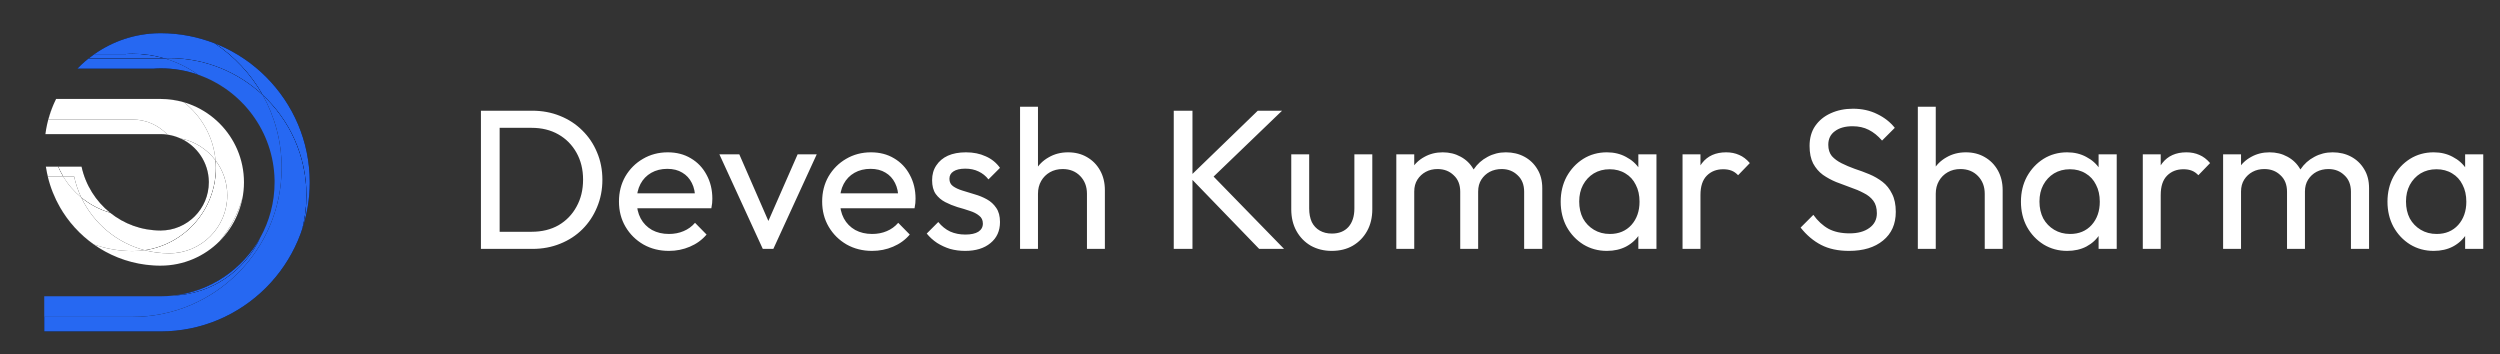 <svg width="226" height="32" viewBox="0 0 226 32" fill="none" xmlns="http://www.w3.org/2000/svg">
<rect x="0" y="0" width="226" height="32" fill="#333333" stroke="none"/>
<path d="M14.52 29.961H4V26.784V28.643H11.978C19.411 28.643 25.458 22.596 25.458 15.162C25.458 12.766 24.829 10.514 23.728 8.562C26.173 10.829 27.706 14.068 27.706 17.657C27.706 18.684 27.578 19.682 27.341 20.637C27.764 19.338 27.996 17.952 28 16.514C27.981 23.932 21.942 29.961 14.52 29.961ZM28 16.514C28 16.509 28 16.504 28 16.499C28 16.504 28 16.509 28 16.514ZM24.823 16.469C24.823 16.467 24.823 16.467 24.823 16.466C24.823 16.467 24.823 16.468 24.823 16.469ZM24.823 16.454C24.823 16.454 24.823 16.453 24.823 16.453C24.823 16.453 24.823 16.454 24.823 16.454ZM24.823 16.428C24.823 16.428 24.823 16.427 24.823 16.426C24.823 16.427 24.823 16.428 24.823 16.428ZM24.823 16.389C24.823 16.388 24.823 16.389 24.823 16.388V16.389ZM24.822 16.376C24.822 16.376 24.822 16.375 24.822 16.374C24.822 16.375 24.822 16.376 24.822 16.376ZM24.822 16.363C24.822 16.362 24.822 16.362 24.822 16.361C24.822 16.361 24.822 16.362 24.822 16.363ZM24.822 16.349C24.822 16.349 24.822 16.349 24.822 16.349V16.349ZM24.822 16.31C24.822 16.31 24.822 16.309 24.822 16.309C24.822 16.309 24.822 16.309 24.822 16.31ZM17.922 6.755C16.857 6.381 15.712 6.177 14.52 6.177C14.311 6.177 14.106 6.188 13.901 6.205H6.991C8.858 4.277 11.447 3.055 14.325 3.002C12.174 3.041 10.185 3.735 8.537 4.887H8.541C8.359 5.015 8.181 5.148 8.007 5.286H14.556C14.651 5.278 14.747 5.271 14.842 5.266C15.958 5.59 16.996 6.098 17.922 6.755ZM14.325 3.002C14.333 3.002 14.342 3.002 14.35 3.002C14.342 3.002 14.334 3.002 14.325 3.002ZM14.404 3.001C14.412 3.001 14.42 3.001 14.428 3.001C14.425 3.001 14.423 3.001 14.421 3.001C14.42 3.001 14.419 3.001 14.418 3.001C14.413 3.001 14.408 3.001 14.404 3.001ZM14.43 3.001C14.434 3 14.438 3 14.441 3C14.44 3 14.438 3 14.436 3C14.434 3 14.433 3 14.432 3.001C14.431 3.001 14.43 3.001 14.43 3.001ZM14.441 3C14.444 3 14.445 3 14.447 3C14.447 3 14.446 3 14.446 3C14.444 3 14.443 3 14.441 3ZM14.448 3C14.45 3 14.451 3 14.453 3C14.452 3 14.451 3 14.45 3C14.45 3 14.449 3 14.448 3ZM14.456 3C14.458 3 14.46 3 14.462 3C14.461 3 14.46 3 14.46 3C14.459 3 14.457 3 14.456 3ZM14.463 3C14.468 3 14.474 3 14.479 3C14.479 3 14.479 3 14.478 3C14.476 3 14.475 3 14.473 3C14.47 3 14.467 3 14.464 3C14.463 3 14.463 3 14.463 3ZM14.482 3C14.485 3 14.487 3 14.49 3C14.489 3 14.488 3 14.487 3C14.486 3 14.484 3 14.482 3ZM14.492 3C14.496 3 14.5 3 14.505 3C14.504 3 14.502 3 14.502 3C14.498 3 14.495 3 14.492 3C14.492 3 14.492 3 14.492 3Z" fill="black"/>
<path d="M14.52 29.961H4V26.784V28.643H11.978C19.411 28.643 25.458 22.596 25.458 15.162C25.458 12.766 24.829 10.514 23.728 8.562C26.173 10.829 27.706 14.068 27.706 17.657C27.706 18.684 27.578 19.682 27.341 20.637C27.764 19.338 27.996 17.952 28 16.514C27.981 23.932 21.942 29.961 14.52 29.961ZM28 16.514C28 16.509 28 16.504 28 16.499C28 16.504 28 16.509 28 16.514ZM24.823 16.469C24.823 16.467 24.823 16.467 24.823 16.466C24.823 16.467 24.823 16.468 24.823 16.469ZM24.823 16.454C24.823 16.454 24.823 16.453 24.823 16.453C24.823 16.453 24.823 16.454 24.823 16.454ZM24.823 16.428C24.823 16.428 24.823 16.427 24.823 16.426C24.823 16.427 24.823 16.428 24.823 16.428ZM24.823 16.389C24.823 16.388 24.823 16.389 24.823 16.388V16.389ZM24.822 16.376C24.822 16.376 24.822 16.375 24.822 16.374C24.822 16.375 24.822 16.376 24.822 16.376ZM24.822 16.363C24.822 16.362 24.822 16.362 24.822 16.361C24.822 16.361 24.822 16.362 24.822 16.363ZM24.822 16.349C24.822 16.349 24.822 16.349 24.822 16.349V16.349ZM24.822 16.31C24.822 16.31 24.822 16.309 24.822 16.309C24.822 16.309 24.822 16.309 24.822 16.31ZM17.922 6.755C16.857 6.381 15.712 6.177 14.52 6.177C14.311 6.177 14.106 6.188 13.901 6.205H6.991C8.858 4.277 11.447 3.055 14.325 3.002C12.174 3.041 10.185 3.735 8.537 4.887H8.541C8.359 5.015 8.181 5.148 8.007 5.286H14.556C14.651 5.278 14.747 5.271 14.842 5.266C15.958 5.59 16.996 6.098 17.922 6.755ZM14.325 3.002C14.333 3.002 14.342 3.002 14.35 3.002C14.342 3.002 14.334 3.002 14.325 3.002ZM14.404 3.001C14.412 3.001 14.42 3.001 14.428 3.001C14.425 3.001 14.423 3.001 14.421 3.001C14.42 3.001 14.419 3.001 14.418 3.001C14.413 3.001 14.408 3.001 14.404 3.001ZM14.43 3.001C14.434 3 14.438 3 14.441 3C14.44 3 14.438 3 14.436 3C14.434 3 14.433 3 14.432 3.001C14.431 3.001 14.43 3.001 14.43 3.001ZM14.441 3C14.444 3 14.445 3 14.447 3C14.447 3 14.446 3 14.446 3C14.444 3 14.443 3 14.441 3ZM14.448 3C14.45 3 14.451 3 14.453 3C14.452 3 14.451 3 14.45 3C14.45 3 14.449 3 14.448 3ZM14.456 3C14.458 3 14.46 3 14.462 3C14.461 3 14.46 3 14.46 3C14.459 3 14.457 3 14.456 3ZM14.463 3C14.468 3 14.474 3 14.479 3C14.479 3 14.479 3 14.478 3C14.476 3 14.475 3 14.473 3C14.47 3 14.467 3 14.464 3C14.463 3 14.463 3 14.463 3ZM14.482 3C14.485 3 14.487 3 14.49 3C14.489 3 14.488 3 14.487 3C14.486 3 14.484 3 14.482 3ZM14.492 3C14.496 3 14.5 3 14.505 3C14.504 3 14.502 3 14.502 3C14.498 3 14.495 3 14.492 3C14.492 3 14.492 3 14.492 3Z" fill="url(#paint0_linear_671_11243)"/>
<path d="M24.823 16.453C24.823 16.449 24.823 16.446 24.823 16.442C24.823 16.446 24.823 16.449 24.823 16.453ZM24.823 16.426C24.823 16.422 24.823 16.419 24.823 16.415C24.823 16.419 24.823 16.422 24.823 16.426ZM24.823 16.415C24.823 16.41 24.823 16.407 24.823 16.402C24.823 16.407 24.823 16.41 24.823 16.415ZM24.823 16.4C24.823 16.396 24.823 16.392 24.823 16.389C24.823 16.392 24.823 16.396 24.823 16.4ZM24.823 16.388C24.823 16.384 24.823 16.38 24.822 16.376C24.823 16.38 24.823 16.384 24.823 16.388ZM24.822 16.374C24.822 16.37 24.822 16.366 24.822 16.363C24.822 16.366 24.822 16.37 24.822 16.374ZM24.822 16.309C24.822 16.301 24.822 16.292 24.821 16.284C24.822 16.292 24.822 16.301 24.822 16.309ZM24.821 16.284C24.821 16.279 24.821 16.275 24.821 16.27C24.821 16.275 24.821 16.279 24.821 16.284ZM24.821 16.27C24.733 11.875 21.876 8.147 17.929 6.759C17.927 6.758 17.925 6.756 17.922 6.755C21.874 8.142 24.733 11.872 24.821 16.27ZM14.325 3.002H14.325C14.325 3.002 14.325 3.002 14.325 3.002ZM14.35 3.002C14.351 3.002 14.351 3.002 14.351 3.002C14.351 3.002 14.351 3.002 14.35 3.002ZM14.402 3.001C14.403 3.001 14.403 3.001 14.404 3.001C14.403 3.001 14.402 3.001 14.402 3.001ZM14.428 3.001C14.429 3.001 14.429 3.001 14.43 3.001C14.429 3.001 14.429 3.001 14.428 3.001ZM14.561 3C14.56 3 14.559 3 14.559 3C14.559 3 14.56 3 14.561 3ZM14.541 3C14.539 3 14.536 3 14.534 3C14.536 3 14.539 3 14.541 3ZM14.506 3C14.507 3 14.508 3 14.508 3C14.508 3 14.507 3 14.507 3C14.506 3 14.506 3 14.506 3ZM14.53 3C14.527 3 14.524 3 14.52 3C14.523 3 14.527 3 14.53 3Z" fill="black"/>
<path d="M24.823 16.453C24.823 16.449 24.823 16.446 24.823 16.442C24.823 16.446 24.823 16.449 24.823 16.453ZM24.823 16.426C24.823 16.422 24.823 16.419 24.823 16.415C24.823 16.419 24.823 16.422 24.823 16.426ZM24.823 16.415C24.823 16.41 24.823 16.407 24.823 16.402C24.823 16.407 24.823 16.41 24.823 16.415ZM24.823 16.4C24.823 16.396 24.823 16.392 24.823 16.389C24.823 16.392 24.823 16.396 24.823 16.4ZM24.823 16.388C24.823 16.384 24.823 16.38 24.822 16.376C24.823 16.38 24.823 16.384 24.823 16.388ZM24.822 16.374C24.822 16.37 24.822 16.366 24.822 16.363C24.822 16.366 24.822 16.37 24.822 16.374ZM24.822 16.309C24.822 16.301 24.822 16.292 24.821 16.284C24.822 16.292 24.822 16.301 24.822 16.309ZM24.821 16.284C24.821 16.279 24.821 16.275 24.821 16.27C24.821 16.275 24.821 16.279 24.821 16.284ZM24.821 16.27C24.733 11.875 21.876 8.147 17.929 6.759C17.927 6.758 17.925 6.756 17.922 6.755C21.874 8.142 24.733 11.872 24.821 16.27ZM14.325 3.002H14.325C14.325 3.002 14.325 3.002 14.325 3.002ZM14.35 3.002C14.351 3.002 14.351 3.002 14.351 3.002C14.351 3.002 14.351 3.002 14.35 3.002ZM14.402 3.001C14.403 3.001 14.403 3.001 14.404 3.001C14.403 3.001 14.402 3.001 14.402 3.001ZM14.428 3.001C14.429 3.001 14.429 3.001 14.43 3.001C14.429 3.001 14.429 3.001 14.428 3.001ZM14.561 3C14.56 3 14.559 3 14.559 3C14.559 3 14.56 3 14.561 3ZM14.541 3C14.539 3 14.536 3 14.534 3C14.536 3 14.539 3 14.541 3ZM14.506 3C14.507 3 14.508 3 14.508 3C14.508 3 14.507 3 14.507 3C14.506 3 14.506 3 14.506 3ZM14.53 3C14.527 3 14.524 3 14.52 3C14.523 3 14.527 3 14.53 3Z" fill="url(#paint1_radial_671_11243)"/>
<path d="M11.978 28.643H4V26.784H14.52C14.915 26.784 15.305 26.761 15.689 26.718C19.149 26.571 22.111 24.479 23.511 21.509C24.346 20.021 24.823 18.305 24.823 16.48C24.823 16.477 24.823 16.472 24.823 16.469C24.823 16.468 24.823 16.467 24.823 16.466C24.823 16.462 24.823 16.458 24.823 16.454C24.823 16.454 24.823 16.453 24.823 16.453C24.823 16.449 24.823 16.446 24.823 16.442C24.823 16.441 24.823 16.441 24.823 16.44C24.823 16.436 24.823 16.432 24.823 16.428C24.823 16.428 24.823 16.427 24.823 16.426C24.823 16.422 24.823 16.419 24.823 16.415V16.415C24.823 16.41 24.823 16.407 24.823 16.402C24.823 16.402 24.823 16.401 24.823 16.4C24.823 16.396 24.823 16.392 24.823 16.389V16.388C24.823 16.384 24.823 16.38 24.822 16.376C24.822 16.376 24.822 16.375 24.822 16.374C24.822 16.37 24.822 16.366 24.822 16.363C24.822 16.362 24.822 16.361 24.822 16.361C24.822 16.357 24.822 16.354 24.822 16.349V16.349C24.822 16.345 24.822 16.34 24.822 16.337C24.822 16.336 24.822 16.335 24.822 16.335C24.822 16.327 24.822 16.319 24.822 16.31C24.822 16.309 24.822 16.309 24.822 16.309C24.822 16.301 24.822 16.292 24.821 16.284C24.821 16.279 24.821 16.275 24.821 16.27V16.27C24.733 11.872 21.874 8.141 17.922 6.755C16.996 6.098 15.958 5.59 14.842 5.266C14.994 5.257 15.147 5.252 15.3 5.252C18.551 5.252 21.514 6.509 23.728 8.562C24.829 10.514 25.458 12.766 25.458 15.162C25.458 22.596 19.411 28.643 11.978 28.643ZM8.541 4.887H8.537C10.185 3.735 12.174 3.041 14.325 3.002C14.325 3.002 14.325 3.002 14.325 3.002C14.334 3.002 14.342 3.002 14.35 3.002C14.351 3.002 14.351 3.002 14.351 3.002C14.36 3.002 14.368 3.001 14.376 3.001C14.377 3.001 14.377 3.001 14.378 3.001C14.386 3.001 14.394 3.001 14.402 3.001C14.402 3.001 14.403 3.001 14.404 3.001C14.408 3.001 14.413 3.001 14.418 3.001C12.233 3.022 10.212 3.719 8.541 4.887ZM14.421 3.001C14.423 3.001 14.425 3.001 14.428 3.001C14.428 3.001 14.429 3.001 14.43 3.001C14.43 3.001 14.431 3.001 14.432 3.001C14.428 3.001 14.424 3.001 14.421 3.001ZM14.436 3C14.438 3 14.44 3 14.441 3C14.443 3 14.444 3 14.446 3C14.443 3 14.439 3 14.436 3ZM14.45 3C14.451 3 14.452 3 14.453 3C14.454 3 14.455 3 14.456 3C14.457 3 14.459 3 14.46 3C14.456 3 14.453 3 14.45 3ZM14.473 3C14.47 3 14.467 3 14.464 3C14.467 3 14.47 3 14.473 3ZM14.478 3C14.479 3 14.479 3 14.479 3C14.48 3 14.481 3 14.482 3C14.484 3 14.486 3 14.487 3C14.484 3 14.482 3 14.478 3ZM14.507 3C14.507 3 14.508 3 14.508 3C14.512 3 14.516 3 14.52 3C14.515 3 14.511 3 14.507 3Z" fill="url(#paint2_linear_671_11243)"/>
<path d="M15.659 26.719C19.043 26.345 21.937 24.326 23.524 21.482C23.519 21.491 23.515 21.5 23.511 21.509C21.926 24.331 19.05 26.337 15.689 26.718C15.679 26.718 15.669 26.718 15.659 26.719ZM14.5 24.015C14.497 24.015 14.493 24.015 14.49 24.015C14.493 24.015 14.497 24.015 14.5 24.015ZM14.484 24.015C14.481 24.015 14.478 24.015 14.475 24.015C14.478 24.015 14.481 24.015 14.484 24.015ZM14.469 24.015C14.466 24.015 14.463 24.015 14.46 24.015C14.463 24.015 14.466 24.015 14.469 24.015ZM14.454 24.015C14.451 24.015 14.448 24.015 14.445 24.014C14.448 24.015 14.45 24.015 14.454 24.015ZM14.438 24.014C14.435 24.014 14.433 24.014 14.43 24.014C14.433 24.014 14.436 24.014 14.438 24.014ZM14.423 24.014C14.42 24.014 14.418 24.014 14.415 24.014C14.418 24.014 14.421 24.014 14.423 24.014ZM14.408 24.014C14.405 24.014 14.403 24.014 14.4 24.014C14.403 24.014 14.406 24.014 14.408 24.014ZM14.393 24.014C14.39 24.014 14.388 24.014 14.385 24.014C14.388 24.014 14.391 24.014 14.393 24.014ZM14.378 24.014C14.376 24.014 14.373 24.014 14.37 24.014C14.373 24.014 14.376 24.014 14.378 24.014ZM14.363 24.013C14.361 24.013 14.358 24.013 14.355 24.013C14.358 24.013 14.361 24.013 14.363 24.013ZM14.348 24.013C14.346 24.013 14.343 24.013 14.341 24.013C14.343 24.013 14.346 24.013 14.348 24.013ZM14.319 24.013C14.316 24.013 14.313 24.013 14.31 24.012C14.313 24.013 14.316 24.013 14.319 24.013ZM14.289 24.012C14.286 24.012 14.284 24.012 14.281 24.012C14.284 24.012 14.286 24.012 14.289 24.012ZM14.265 24.012C14.263 24.012 14.261 24.012 14.259 24.012C14.261 24.012 14.263 24.012 14.265 24.012ZM14.251 24.011C14.249 24.011 14.247 24.011 14.245 24.011C14.247 24.011 14.248 24.011 14.251 24.011ZM14.236 24.011C14.234 24.011 14.232 24.011 14.23 24.011C14.232 24.011 14.234 24.011 14.236 24.011ZM14.221 24.011C14.219 24.01 14.217 24.01 14.215 24.01C14.217 24.01 14.219 24.011 14.221 24.011ZM14.206 24.01C14.204 24.01 14.202 24.01 14.2 24.01C14.202 24.01 14.204 24.01 14.206 24.01ZM14.177 24.009C14.175 24.009 14.173 24.009 14.171 24.009C14.172 24.009 14.175 24.009 14.177 24.009ZM14.147 24.008C14.145 24.008 14.143 24.008 14.141 24.008C14.143 24.008 14.146 24.008 14.147 24.008ZM14.132 24.007C14.13 24.007 14.128 24.007 14.127 24.007C14.129 24.007 14.13 24.007 14.132 24.007ZM14.102 24.006C14.101 24.006 14.099 24.006 14.098 24.006C14.1 24.006 14.101 24.006 14.102 24.006ZM14.073 24.005C14.072 24.005 14.071 24.005 14.07 24.005C14.072 24.005 14.072 24.005 14.073 24.005ZM13.959 24C13.959 24 13.958 24 13.957 24C13.958 24 13.958 24 13.959 24ZM13.945 23.999C13.944 23.999 13.944 23.999 13.943 23.999C13.944 23.999 13.944 23.999 13.945 23.999ZM13.901 23.997C13.901 23.997 13.9 23.997 13.9 23.997C13.9 23.997 13.901 23.997 13.901 23.997ZM13.887 23.996C13.886 23.996 13.886 23.996 13.886 23.996C13.886 23.996 13.886 23.996 13.887 23.996ZM28 16.499C28 16.497 28 16.497 28 16.495C28 16.496 28 16.497 28 16.499ZM15.134 12.167C14.938 12.139 14.739 12.123 14.535 12.123C14.738 12.123 14.938 12.138 15.134 12.166C15.134 12.166 15.134 12.166 15.134 12.167ZM14.535 12.123C14.533 12.123 14.53 12.123 14.528 12.123C14.53 12.123 14.533 12.123 14.535 12.123ZM14.462 3C14.462 3 14.462 3 14.463 3C14.463 3 14.462 3 14.462 3ZM14.505 3C14.505 3 14.506 3 14.506 3H14.506C14.505 3 14.505 3 14.505 3Z" fill="black"/>
<path d="M15.659 26.719C19.043 26.345 21.937 24.326 23.524 21.482C23.519 21.491 23.515 21.5 23.511 21.509C21.926 24.331 19.05 26.337 15.689 26.718C15.679 26.718 15.669 26.718 15.659 26.719ZM14.5 24.015C14.497 24.015 14.493 24.015 14.49 24.015C14.493 24.015 14.497 24.015 14.5 24.015ZM14.484 24.015C14.481 24.015 14.478 24.015 14.475 24.015C14.478 24.015 14.481 24.015 14.484 24.015ZM14.469 24.015C14.466 24.015 14.463 24.015 14.46 24.015C14.463 24.015 14.466 24.015 14.469 24.015ZM14.454 24.015C14.451 24.015 14.448 24.015 14.445 24.014C14.448 24.015 14.45 24.015 14.454 24.015ZM14.438 24.014C14.435 24.014 14.433 24.014 14.43 24.014C14.433 24.014 14.436 24.014 14.438 24.014ZM14.423 24.014C14.42 24.014 14.418 24.014 14.415 24.014C14.418 24.014 14.421 24.014 14.423 24.014ZM14.408 24.014C14.405 24.014 14.403 24.014 14.4 24.014C14.403 24.014 14.406 24.014 14.408 24.014ZM14.393 24.014C14.39 24.014 14.388 24.014 14.385 24.014C14.388 24.014 14.391 24.014 14.393 24.014ZM14.378 24.014C14.376 24.014 14.373 24.014 14.37 24.014C14.373 24.014 14.376 24.014 14.378 24.014ZM14.363 24.013C14.361 24.013 14.358 24.013 14.355 24.013C14.358 24.013 14.361 24.013 14.363 24.013ZM14.348 24.013C14.346 24.013 14.343 24.013 14.341 24.013C14.343 24.013 14.346 24.013 14.348 24.013ZM14.319 24.013C14.316 24.013 14.313 24.013 14.31 24.012C14.313 24.013 14.316 24.013 14.319 24.013ZM14.289 24.012C14.286 24.012 14.284 24.012 14.281 24.012C14.284 24.012 14.286 24.012 14.289 24.012ZM14.265 24.012C14.263 24.012 14.261 24.012 14.259 24.012C14.261 24.012 14.263 24.012 14.265 24.012ZM14.251 24.011C14.249 24.011 14.247 24.011 14.245 24.011C14.247 24.011 14.248 24.011 14.251 24.011ZM14.236 24.011C14.234 24.011 14.232 24.011 14.23 24.011C14.232 24.011 14.234 24.011 14.236 24.011ZM14.221 24.011C14.219 24.01 14.217 24.01 14.215 24.01C14.217 24.01 14.219 24.011 14.221 24.011ZM14.206 24.01C14.204 24.01 14.202 24.01 14.2 24.01C14.202 24.01 14.204 24.01 14.206 24.01ZM14.177 24.009C14.175 24.009 14.173 24.009 14.171 24.009C14.172 24.009 14.175 24.009 14.177 24.009ZM14.147 24.008C14.145 24.008 14.143 24.008 14.141 24.008C14.143 24.008 14.146 24.008 14.147 24.008ZM14.132 24.007C14.13 24.007 14.128 24.007 14.127 24.007C14.129 24.007 14.13 24.007 14.132 24.007ZM14.102 24.006C14.101 24.006 14.099 24.006 14.098 24.006C14.1 24.006 14.101 24.006 14.102 24.006ZM14.073 24.005C14.072 24.005 14.071 24.005 14.07 24.005C14.072 24.005 14.072 24.005 14.073 24.005ZM13.959 24C13.959 24 13.958 24 13.957 24C13.958 24 13.958 24 13.959 24ZM13.945 23.999C13.944 23.999 13.944 23.999 13.943 23.999C13.944 23.999 13.944 23.999 13.945 23.999ZM13.901 23.997C13.901 23.997 13.9 23.997 13.9 23.997C13.9 23.997 13.901 23.997 13.901 23.997ZM13.887 23.996C13.886 23.996 13.886 23.996 13.886 23.996C13.886 23.996 13.886 23.996 13.887 23.996ZM28 16.499C28 16.497 28 16.497 28 16.495C28 16.496 28 16.497 28 16.499ZM15.134 12.167C14.938 12.139 14.739 12.123 14.535 12.123C14.738 12.123 14.938 12.138 15.134 12.166C15.134 12.166 15.134 12.166 15.134 12.167ZM14.535 12.123C14.533 12.123 14.53 12.123 14.528 12.123C14.53 12.123 14.533 12.123 14.535 12.123ZM14.462 3C14.462 3 14.462 3 14.463 3C14.463 3 14.462 3 14.462 3ZM14.505 3C14.505 3 14.506 3 14.506 3H14.506C14.505 3 14.505 3 14.505 3Z" fill="white"/>
<path d="M27.342 20.637C27.579 19.682 27.706 18.684 27.706 17.656C27.706 14.068 26.174 10.829 23.729 8.562C22.674 6.694 21.187 5.101 19.405 3.919C17.904 3.334 16.275 3.006 14.571 3C21.981 3.027 28.001 9.064 28.001 16.48C28.001 16.485 28.001 16.49 28.001 16.495C28.001 16.497 28.001 16.497 28.001 16.498C28.001 16.504 28.001 16.509 28.001 16.514C27.997 17.952 27.764 19.337 27.342 20.637ZM14.557 5.286H8.008C8.181 5.147 8.359 5.014 8.542 4.887H11.36C11.564 4.869 11.77 4.859 11.979 4.859C12.972 4.859 13.934 5.001 14.843 5.265C14.747 5.271 14.652 5.278 14.557 5.286ZM14.446 3C14.447 3 14.447 3 14.448 3C14.448 3 14.448 3 14.449 3C14.449 3 14.45 3 14.451 3C14.449 3 14.448 3 14.446 3ZM14.46 3C14.461 3 14.462 3 14.462 3C14.463 3 14.463 3 14.463 3C14.464 3 14.464 3 14.465 3C14.463 3 14.462 3 14.46 3ZM14.488 3C14.489 3 14.489 3 14.491 3C14.491 3 14.492 3 14.492 3C14.493 3 14.493 3 14.493 3C14.491 3 14.489 3 14.488 3ZM14.547 3C14.545 3 14.543 3 14.541 3C14.544 3 14.545 3 14.547 3ZM14.502 3C14.503 3 14.504 3 14.505 3C14.506 3 14.506 3 14.506 3C14.505 3 14.504 3 14.502 3Z" fill="black"/>
<path d="M27.342 20.637C27.579 19.682 27.706 18.684 27.706 17.656C27.706 14.068 26.174 10.829 23.729 8.562C22.674 6.694 21.187 5.101 19.405 3.919C17.904 3.334 16.275 3.006 14.571 3C21.981 3.027 28.001 9.064 28.001 16.48C28.001 16.485 28.001 16.49 28.001 16.495C28.001 16.497 28.001 16.497 28.001 16.498C28.001 16.504 28.001 16.509 28.001 16.514C27.997 17.952 27.764 19.337 27.342 20.637ZM14.557 5.286H8.008C8.181 5.147 8.359 5.014 8.542 4.887H11.36C11.564 4.869 11.77 4.859 11.979 4.859C12.972 4.859 13.934 5.001 14.843 5.265C14.747 5.271 14.652 5.278 14.557 5.286ZM14.446 3C14.447 3 14.447 3 14.448 3C14.448 3 14.448 3 14.449 3C14.449 3 14.45 3 14.451 3C14.449 3 14.448 3 14.446 3ZM14.46 3C14.461 3 14.462 3 14.462 3C14.463 3 14.463 3 14.463 3C14.464 3 14.464 3 14.465 3C14.463 3 14.462 3 14.46 3ZM14.488 3C14.489 3 14.489 3 14.491 3C14.491 3 14.492 3 14.492 3C14.493 3 14.493 3 14.493 3C14.491 3 14.489 3 14.488 3ZM14.547 3C14.545 3 14.543 3 14.541 3C14.544 3 14.545 3 14.547 3ZM14.502 3C14.503 3 14.504 3 14.505 3C14.506 3 14.506 3 14.506 3C14.505 3 14.504 3 14.502 3Z" fill="#2668F2"/>
<path d="M15.689 26.718C19.05 26.337 21.926 24.331 23.511 21.509C22.111 24.479 19.148 26.571 15.689 26.718ZM23.728 8.562C21.514 6.509 18.551 5.252 15.3 5.252C15.147 5.252 14.994 5.257 14.842 5.266C13.933 5.001 12.972 4.859 11.978 4.859C11.769 4.859 11.563 4.869 11.36 4.887H8.541C10.212 3.719 12.233 3.022 14.418 3.001C14.419 3.001 14.42 3.001 14.42 3.001C14.424 3.001 14.428 3.001 14.432 3.001C14.433 3 14.434 3 14.435 3C14.439 3 14.442 3 14.445 3C14.447 3 14.448 3 14.45 3C14.453 3 14.456 3 14.459 3C14.461 3 14.463 3 14.464 3C14.467 3 14.47 3 14.473 3C14.475 3 14.476 3 14.478 3C14.481 3 14.484 3 14.487 3C14.489 3 14.49 3 14.492 3C14.495 3 14.498 3 14.502 3C14.503 3 14.504 3 14.505 3C14.506 3 14.506 3 14.506 3C14.511 3 14.515 3 14.52 3C14.523 3 14.527 3 14.53 3C14.531 3 14.533 3 14.534 3C14.536 3 14.539 3 14.54 3C14.543 3 14.544 3 14.546 3C14.548 3 14.549 3 14.551 3C14.553 3 14.556 3 14.559 3C14.559 3 14.56 3 14.561 3C14.564 3 14.567 3 14.57 3L14.57 3C16.274 3.007 17.903 3.334 19.404 3.92C21.187 5.101 22.674 6.694 23.728 8.562Z" fill="black"/>
<path d="M15.689 26.718C19.05 26.337 21.926 24.331 23.511 21.509C22.111 24.479 19.148 26.571 15.689 26.718ZM23.728 8.562C21.514 6.509 18.551 5.252 15.3 5.252C15.147 5.252 14.994 5.257 14.842 5.266C13.933 5.001 12.972 4.859 11.978 4.859C11.769 4.859 11.563 4.869 11.36 4.887H8.541C10.212 3.719 12.233 3.022 14.418 3.001C14.419 3.001 14.42 3.001 14.42 3.001C14.424 3.001 14.428 3.001 14.432 3.001C14.433 3 14.434 3 14.435 3C14.439 3 14.442 3 14.445 3C14.447 3 14.448 3 14.45 3C14.453 3 14.456 3 14.459 3C14.461 3 14.463 3 14.464 3C14.467 3 14.47 3 14.473 3C14.475 3 14.476 3 14.478 3C14.481 3 14.484 3 14.487 3C14.489 3 14.49 3 14.492 3C14.495 3 14.498 3 14.502 3C14.503 3 14.504 3 14.505 3C14.506 3 14.506 3 14.506 3C14.511 3 14.515 3 14.52 3C14.523 3 14.527 3 14.53 3C14.531 3 14.533 3 14.534 3C14.536 3 14.539 3 14.54 3C14.543 3 14.544 3 14.546 3C14.548 3 14.549 3 14.551 3C14.553 3 14.556 3 14.559 3C14.559 3 14.56 3 14.561 3C14.564 3 14.567 3 14.57 3L14.57 3C16.274 3.007 17.903 3.334 19.404 3.92C21.187 5.101 22.674 6.694 23.728 8.562Z" fill="url(#paint3_linear_671_11243)"/>
<path d="M14.505 24.015C14.503 24.015 14.502 24.015 14.5 24.015C14.502 24.015 14.504 24.015 14.505 24.015ZM14.49 24.015C14.488 24.015 14.486 24.015 14.484 24.015C14.486 24.015 14.488 24.015 14.49 24.015ZM14.475 24.015C14.473 24.015 14.47 24.015 14.469 24.015C14.471 24.015 14.473 24.015 14.475 24.015ZM14.46 24.015C14.458 24.015 14.456 24.015 14.453 24.015C14.456 24.015 14.458 24.015 14.46 24.015ZM14.43 24.014C14.428 24.014 14.426 24.014 14.423 24.014C14.426 24.014 14.428 24.014 14.43 24.014ZM14.415 24.014C14.413 24.014 14.41 24.014 14.408 24.014C14.41 24.014 14.413 24.014 14.415 24.014ZM14.4 24.014C14.398 24.014 14.396 24.014 14.393 24.014C14.396 24.014 14.398 24.014 14.4 24.014ZM14.37 24.014C14.368 24.014 14.366 24.014 14.363 24.014C14.366 24.014 14.368 24.014 14.37 24.014ZM14.355 24.014C14.353 24.014 14.351 24.014 14.348 24.014C14.351 24.014 14.353 24.014 14.355 24.014ZM14.341 24.013C14.338 24.013 14.335 24.013 14.333 24.013C14.336 24.013 14.338 24.013 14.341 24.013ZM14.31 24.013C14.308 24.013 14.306 24.013 14.304 24.013C14.306 24.013 14.309 24.013 14.31 24.013ZM14.295 24.013C14.293 24.013 14.291 24.012 14.289 24.012C14.291 24.012 14.293 24.013 14.295 24.013ZM14.281 24.012C14.276 24.012 14.27 24.012 14.265 24.012C14.271 24.012 14.276 24.012 14.281 24.012ZM14.259 24.012C14.257 24.012 14.254 24.011 14.251 24.011C14.254 24.011 14.256 24.012 14.259 24.012ZM14.23 24.011C14.227 24.011 14.224 24.011 14.221 24.011C14.224 24.011 14.227 24.011 14.23 24.011ZM14.215 24.01C14.212 24.01 14.209 24.01 14.206 24.01C14.209 24.01 14.212 24.01 14.215 24.01ZM14.185 24.009C14.182 24.009 14.18 24.009 14.177 24.009C14.18 24.009 14.183 24.009 14.185 24.009ZM14.171 24.009C14.168 24.009 14.165 24.009 14.162 24.009C14.165 24.009 14.167 24.009 14.171 24.009ZM14.156 24.009C14.153 24.009 14.15 24.008 14.147 24.008C14.15 24.008 14.153 24.009 14.156 24.009ZM14.141 24.008C14.138 24.008 14.135 24.008 14.132 24.008C14.136 24.008 14.138 24.008 14.141 24.008ZM14.127 24.008C14.123 24.007 14.121 24.007 14.117 24.007C14.12 24.007 14.124 24.007 14.127 24.008ZM14.112 24.007C14.109 24.007 14.105 24.007 14.102 24.007C14.106 24.007 14.109 24.007 14.112 24.007ZM14.084 24.006C14.08 24.006 14.076 24.006 14.073 24.006C14.077 24.006 14.08 24.006 14.084 24.006ZM14.07 24.005C14.043 24.004 14.015 24.003 13.987 24.001C14.015 24.003 14.043 24.004 14.07 24.005ZM13.972 24.001C13.968 24 13.963 24 13.959 24C13.963 24 13.967 24 13.972 24.001ZM13.957 24C13.954 24 13.949 24 13.945 23.999C13.949 24 13.953 24 13.957 24ZM13.943 23.999C13.939 23.999 13.935 23.999 13.931 23.998C13.935 23.999 13.938 23.999 13.943 23.999ZM13.914 23.997C13.91 23.997 13.905 23.997 13.901 23.997C13.905 23.997 13.91 23.997 13.914 23.997ZM13.9 23.997C13.895 23.997 13.891 23.996 13.887 23.996C13.891 23.996 13.896 23.997 13.9 23.997ZM13.886 23.996C9.075 23.708 5.138 20.163 4.228 15.542C4.453 16.685 4.864 17.761 5.427 18.739C7.139 21.717 10.264 23.779 13.886 23.996ZM15.301 22.903C14.531 22.903 13.785 22.804 13.073 22.617C16.711 22.085 19.513 18.945 19.513 15.162C19.513 14.937 19.503 14.715 19.483 14.495C20.151 15.374 20.547 16.47 20.547 17.657C20.547 20.55 18.194 22.903 15.301 22.903ZM14.492 20.837C14.492 20.837 14.491 20.837 14.49 20.837C14.49 20.837 14.492 20.837 14.492 20.837ZM9.955 19.23C8.987 18.951 8.102 18.476 7.344 17.851C7.06 17.251 6.841 16.614 6.697 15.949H5.709C5.539 15.665 5.388 15.368 5.256 15.062H4.145H7.374C7.736 16.734 8.668 18.196 9.955 19.23ZM18.877 16.443C18.877 16.442 18.877 16.441 18.877 16.44C18.877 16.441 18.877 16.442 18.877 16.443ZM4.224 15.522C4.224 15.52 4.223 15.516 4.223 15.514C4.223 15.516 4.224 15.519 4.224 15.522ZM4.221 15.506C4.221 15.505 4.221 15.502 4.22 15.501C4.221 15.503 4.221 15.504 4.221 15.506ZM4.218 15.49C4.218 15.489 4.217 15.487 4.217 15.486C4.218 15.488 4.218 15.489 4.218 15.49ZM4.215 15.474C4.215 15.473 4.215 15.473 4.215 15.472C4.215 15.473 4.215 15.474 4.215 15.474ZM4.209 15.445V15.444C4.209 15.444 4.209 15.444 4.209 15.445ZM4.15 15.091V15.091C4.15 15.091 4.15 15.091 4.15 15.091ZM4.147 15.076C4.147 15.076 4.147 15.076 4.147 15.076C4.147 15.076 4.147 15.076 4.147 15.076Z" fill="black"/>
<path d="M14.505 24.015C14.503 24.015 14.502 24.015 14.5 24.015C14.502 24.015 14.504 24.015 14.505 24.015ZM14.49 24.015C14.488 24.015 14.486 24.015 14.484 24.015C14.486 24.015 14.488 24.015 14.49 24.015ZM14.475 24.015C14.473 24.015 14.47 24.015 14.469 24.015C14.471 24.015 14.473 24.015 14.475 24.015ZM14.46 24.015C14.458 24.015 14.456 24.015 14.453 24.015C14.456 24.015 14.458 24.015 14.46 24.015ZM14.43 24.014C14.428 24.014 14.426 24.014 14.423 24.014C14.426 24.014 14.428 24.014 14.43 24.014ZM14.415 24.014C14.413 24.014 14.41 24.014 14.408 24.014C14.41 24.014 14.413 24.014 14.415 24.014ZM14.4 24.014C14.398 24.014 14.396 24.014 14.393 24.014C14.396 24.014 14.398 24.014 14.4 24.014ZM14.37 24.014C14.368 24.014 14.366 24.014 14.363 24.014C14.366 24.014 14.368 24.014 14.37 24.014ZM14.355 24.014C14.353 24.014 14.351 24.014 14.348 24.014C14.351 24.014 14.353 24.014 14.355 24.014ZM14.341 24.013C14.338 24.013 14.335 24.013 14.333 24.013C14.336 24.013 14.338 24.013 14.341 24.013ZM14.31 24.013C14.308 24.013 14.306 24.013 14.304 24.013C14.306 24.013 14.309 24.013 14.31 24.013ZM14.295 24.013C14.293 24.013 14.291 24.012 14.289 24.012C14.291 24.012 14.293 24.013 14.295 24.013ZM14.281 24.012C14.276 24.012 14.27 24.012 14.265 24.012C14.271 24.012 14.276 24.012 14.281 24.012ZM14.259 24.012C14.257 24.012 14.254 24.011 14.251 24.011C14.254 24.011 14.256 24.012 14.259 24.012ZM14.23 24.011C14.227 24.011 14.224 24.011 14.221 24.011C14.224 24.011 14.227 24.011 14.23 24.011ZM14.215 24.01C14.212 24.01 14.209 24.01 14.206 24.01C14.209 24.01 14.212 24.01 14.215 24.01ZM14.185 24.009C14.182 24.009 14.18 24.009 14.177 24.009C14.18 24.009 14.183 24.009 14.185 24.009ZM14.171 24.009C14.168 24.009 14.165 24.009 14.162 24.009C14.165 24.009 14.167 24.009 14.171 24.009ZM14.156 24.009C14.153 24.009 14.15 24.008 14.147 24.008C14.15 24.008 14.153 24.009 14.156 24.009ZM14.141 24.008C14.138 24.008 14.135 24.008 14.132 24.008C14.136 24.008 14.138 24.008 14.141 24.008ZM14.127 24.008C14.123 24.007 14.121 24.007 14.117 24.007C14.12 24.007 14.124 24.007 14.127 24.008ZM14.112 24.007C14.109 24.007 14.105 24.007 14.102 24.007C14.106 24.007 14.109 24.007 14.112 24.007ZM14.084 24.006C14.08 24.006 14.076 24.006 14.073 24.006C14.077 24.006 14.08 24.006 14.084 24.006ZM14.07 24.005C14.043 24.004 14.015 24.003 13.987 24.001C14.015 24.003 14.043 24.004 14.07 24.005ZM13.972 24.001C13.968 24 13.963 24 13.959 24C13.963 24 13.967 24 13.972 24.001ZM13.957 24C13.954 24 13.949 24 13.945 23.999C13.949 24 13.953 24 13.957 24ZM13.943 23.999C13.939 23.999 13.935 23.999 13.931 23.998C13.935 23.999 13.938 23.999 13.943 23.999ZM13.914 23.997C13.91 23.997 13.905 23.997 13.901 23.997C13.905 23.997 13.91 23.997 13.914 23.997ZM13.9 23.997C13.895 23.997 13.891 23.996 13.887 23.996C13.891 23.996 13.896 23.997 13.9 23.997ZM13.886 23.996C9.075 23.708 5.138 20.163 4.228 15.542C4.453 16.685 4.864 17.761 5.427 18.739C7.139 21.717 10.264 23.779 13.886 23.996ZM15.301 22.903C14.531 22.903 13.785 22.804 13.073 22.617C16.711 22.085 19.513 18.945 19.513 15.162C19.513 14.937 19.503 14.715 19.483 14.495C20.151 15.374 20.547 16.47 20.547 17.657C20.547 20.55 18.194 22.903 15.301 22.903ZM14.492 20.837C14.492 20.837 14.491 20.837 14.49 20.837C14.49 20.837 14.492 20.837 14.492 20.837ZM9.955 19.23C8.987 18.951 8.102 18.476 7.344 17.851C7.06 17.251 6.841 16.614 6.697 15.949H5.709C5.539 15.665 5.388 15.368 5.256 15.062H4.145H7.374C7.736 16.734 8.668 18.196 9.955 19.23ZM18.877 16.443C18.877 16.442 18.877 16.441 18.877 16.44C18.877 16.441 18.877 16.442 18.877 16.443ZM4.224 15.522C4.224 15.52 4.223 15.516 4.223 15.514C4.223 15.516 4.224 15.519 4.224 15.522ZM4.221 15.506C4.221 15.505 4.221 15.502 4.22 15.501C4.221 15.503 4.221 15.504 4.221 15.506ZM4.218 15.49C4.218 15.489 4.217 15.487 4.217 15.486C4.218 15.488 4.218 15.489 4.218 15.49ZM4.215 15.474C4.215 15.473 4.215 15.473 4.215 15.472C4.215 15.473 4.215 15.474 4.215 15.474ZM4.209 15.445V15.444C4.209 15.444 4.209 15.444 4.209 15.445ZM4.15 15.091V15.091C4.15 15.091 4.15 15.091 4.15 15.091ZM4.147 15.076C4.147 15.076 4.147 15.076 4.147 15.076C4.147 15.076 4.147 15.076 4.147 15.076Z" fill="white"/>
<path d="M14.51 20.838C14.508 20.838 14.507 20.838 14.506 20.837C14.507 20.838 14.508 20.838 14.51 20.838ZM14.5 20.837C14.497 20.837 14.495 20.837 14.492 20.837C14.495 20.837 14.497 20.837 14.5 20.837ZM14.49 20.837C12.773 20.831 11.198 20.23 9.955 19.23C9.957 19.231 9.96 19.232 9.962 19.233C11.204 20.229 12.776 20.831 14.49 20.837ZM18.877 16.46C18.877 16.459 18.877 16.458 18.877 16.457C18.877 16.458 18.877 16.459 18.877 16.46ZM18.877 16.447C18.877 16.446 18.877 16.444 18.877 16.443C18.877 16.445 18.877 16.446 18.877 16.447ZM18.877 16.44C18.877 16.439 18.877 16.438 18.877 16.437C18.877 16.438 18.877 16.439 18.877 16.44ZM18.877 16.433C18.877 16.432 18.877 16.431 18.877 16.43C18.877 16.431 18.877 16.432 18.877 16.433ZM18.877 16.427C18.877 16.426 18.877 16.424 18.877 16.423C18.877 16.424 18.877 16.426 18.877 16.427ZM18.877 16.421C18.848 14.255 17.23 12.472 15.139 12.172C15.138 12.17 15.136 12.169 15.134 12.167C15.546 12.226 15.939 12.344 16.305 12.51C16.311 12.511 16.316 12.512 16.322 12.513C17.811 13.192 18.854 14.685 18.877 16.421ZM4.228 15.542C4.228 15.542 4.228 15.541 4.228 15.541C4.228 15.542 4.228 15.542 4.228 15.542ZM4.225 15.527C4.225 15.526 4.225 15.524 4.224 15.522C4.225 15.524 4.225 15.525 4.225 15.527ZM4.223 15.514C4.222 15.511 4.222 15.508 4.221 15.506C4.222 15.509 4.222 15.511 4.223 15.514ZM4.215 15.472C4.214 15.468 4.213 15.464 4.212 15.46C4.213 15.464 4.214 15.468 4.215 15.472ZM4.212 15.459C4.211 15.454 4.21 15.449 4.209 15.445C4.21 15.45 4.211 15.454 4.212 15.459ZM4.209 15.444C4.187 15.327 4.168 15.21 4.15 15.091C4.168 15.21 4.187 15.327 4.209 15.444ZM4.15 15.091C4.149 15.086 4.148 15.081 4.147 15.076C4.148 15.081 4.149 15.086 4.15 15.091ZM4.147 15.076C4.147 15.071 4.146 15.066 4.145 15.062C4.146 15.066 4.147 15.071 4.147 15.076ZM14.54 8.946C14.539 8.946 14.536 8.946 14.535 8.946C14.536 8.946 14.538 8.946 14.54 8.946Z" fill="black"/>
<path d="M14.51 20.838C14.508 20.838 14.507 20.838 14.506 20.837C14.507 20.838 14.508 20.838 14.51 20.838ZM14.5 20.837C14.497 20.837 14.495 20.837 14.492 20.837C14.495 20.837 14.497 20.837 14.5 20.837ZM14.49 20.837C12.773 20.831 11.198 20.23 9.955 19.23C9.957 19.231 9.96 19.232 9.962 19.233C11.204 20.229 12.776 20.831 14.49 20.837ZM18.877 16.46C18.877 16.459 18.877 16.458 18.877 16.457C18.877 16.458 18.877 16.459 18.877 16.46ZM18.877 16.447C18.877 16.446 18.877 16.444 18.877 16.443C18.877 16.445 18.877 16.446 18.877 16.447ZM18.877 16.44C18.877 16.439 18.877 16.438 18.877 16.437C18.877 16.438 18.877 16.439 18.877 16.44ZM18.877 16.433C18.877 16.432 18.877 16.431 18.877 16.43C18.877 16.431 18.877 16.432 18.877 16.433ZM18.877 16.427C18.877 16.426 18.877 16.424 18.877 16.423C18.877 16.424 18.877 16.426 18.877 16.427ZM18.877 16.421C18.848 14.255 17.23 12.472 15.139 12.172C15.138 12.17 15.136 12.169 15.134 12.167C15.546 12.226 15.939 12.344 16.305 12.51C16.311 12.511 16.316 12.512 16.322 12.513C17.811 13.192 18.854 14.685 18.877 16.421ZM4.228 15.542C4.228 15.542 4.228 15.541 4.228 15.541C4.228 15.542 4.228 15.542 4.228 15.542ZM4.225 15.527C4.225 15.526 4.225 15.524 4.224 15.522C4.225 15.524 4.225 15.525 4.225 15.527ZM4.223 15.514C4.222 15.511 4.222 15.508 4.221 15.506C4.222 15.509 4.222 15.511 4.223 15.514ZM4.215 15.472C4.214 15.468 4.213 15.464 4.212 15.46C4.213 15.464 4.214 15.468 4.215 15.472ZM4.212 15.459C4.211 15.454 4.21 15.449 4.209 15.445C4.21 15.45 4.211 15.454 4.212 15.459ZM4.209 15.444C4.187 15.327 4.168 15.21 4.15 15.091C4.168 15.21 4.187 15.327 4.209 15.444ZM4.15 15.091C4.149 15.086 4.148 15.081 4.147 15.076C4.148 15.081 4.149 15.086 4.15 15.091ZM4.147 15.076C4.147 15.071 4.146 15.066 4.145 15.062C4.146 15.066 4.147 15.071 4.147 15.076ZM14.54 8.946C14.539 8.946 14.536 8.946 14.535 8.946C14.536 8.946 14.538 8.946 14.54 8.946Z" fill="url(#paint4_radial_671_11243)"/>
<path d="M13.073 22.618C10.537 21.953 8.447 20.181 7.344 17.851C8.102 18.476 8.987 18.951 9.955 19.23C11.198 20.23 12.773 20.831 14.49 20.838C14.491 20.838 14.492 20.838 14.492 20.838C14.495 20.838 14.497 20.838 14.5 20.838C14.502 20.838 14.504 20.838 14.506 20.838C14.507 20.838 14.508 20.838 14.51 20.838C14.513 20.838 14.517 20.838 14.52 20.838C16.923 20.838 18.877 18.883 18.877 16.48C18.877 16.478 18.877 16.476 18.877 16.474C18.877 16.473 18.877 16.472 18.877 16.471C18.877 16.47 18.877 16.469 18.877 16.467C18.877 16.466 18.877 16.465 18.877 16.464C18.877 16.463 18.877 16.462 18.877 16.46C18.877 16.459 18.877 16.459 18.877 16.457C18.877 16.456 18.877 16.455 18.877 16.453C18.877 16.453 18.877 16.451 18.877 16.45C18.877 16.449 18.877 16.448 18.877 16.447C18.877 16.446 18.877 16.445 18.877 16.444C18.877 16.443 18.877 16.441 18.877 16.44C18.877 16.439 18.877 16.438 18.877 16.437C18.877 16.436 18.877 16.435 18.877 16.434C18.877 16.433 18.877 16.431 18.877 16.43C18.877 16.429 18.877 16.428 18.877 16.427C18.877 16.426 18.877 16.425 18.877 16.423C18.877 16.423 18.877 16.422 18.877 16.421C18.854 14.686 17.811 13.192 16.322 12.513C17.605 12.767 18.721 13.49 19.483 14.495C19.503 14.715 19.513 14.938 19.513 15.162C19.513 18.945 16.711 22.085 13.073 22.618ZM5.427 18.739C4.864 17.761 4.453 16.685 4.228 15.542C4.228 15.542 4.228 15.542 4.228 15.542C4.227 15.537 4.226 15.532 4.225 15.527C4.225 15.525 4.225 15.524 4.224 15.522C4.224 15.52 4.223 15.517 4.223 15.514C4.222 15.511 4.222 15.509 4.221 15.506C4.221 15.504 4.221 15.503 4.22 15.501C4.22 15.497 4.219 15.494 4.218 15.491C4.218 15.489 4.218 15.488 4.217 15.486C4.217 15.482 4.216 15.478 4.215 15.474C4.215 15.474 4.215 15.473 4.215 15.472C4.214 15.469 4.213 15.464 4.212 15.46C4.212 15.46 4.212 15.459 4.212 15.459C4.211 15.454 4.21 15.45 4.209 15.445C4.209 15.445 4.209 15.445 4.209 15.444C4.187 15.327 4.168 15.21 4.15 15.091C4.15 15.091 4.15 15.091 4.15 15.091C4.149 15.086 4.148 15.082 4.147 15.077C4.147 15.077 4.147 15.076 4.147 15.076C4.147 15.071 4.146 15.066 4.145 15.062H5.256C5.388 15.368 5.539 15.665 5.709 15.949H4.318C4.554 16.941 4.932 17.878 5.427 18.739Z" fill="black"/>
<path d="M13.073 22.618C10.537 21.953 8.447 20.181 7.344 17.851C8.102 18.476 8.987 18.951 9.955 19.23C11.198 20.23 12.773 20.831 14.49 20.838C14.491 20.838 14.492 20.838 14.492 20.838C14.495 20.838 14.497 20.838 14.5 20.838C14.502 20.838 14.504 20.838 14.506 20.838C14.507 20.838 14.508 20.838 14.51 20.838C14.513 20.838 14.517 20.838 14.52 20.838C16.923 20.838 18.877 18.883 18.877 16.48C18.877 16.478 18.877 16.476 18.877 16.474C18.877 16.473 18.877 16.472 18.877 16.471C18.877 16.47 18.877 16.469 18.877 16.467C18.877 16.466 18.877 16.465 18.877 16.464C18.877 16.463 18.877 16.462 18.877 16.46C18.877 16.459 18.877 16.459 18.877 16.457C18.877 16.456 18.877 16.455 18.877 16.453C18.877 16.453 18.877 16.451 18.877 16.45C18.877 16.449 18.877 16.448 18.877 16.447C18.877 16.446 18.877 16.445 18.877 16.444C18.877 16.443 18.877 16.441 18.877 16.44C18.877 16.439 18.877 16.438 18.877 16.437C18.877 16.436 18.877 16.435 18.877 16.434C18.877 16.433 18.877 16.431 18.877 16.43C18.877 16.429 18.877 16.428 18.877 16.427C18.877 16.426 18.877 16.425 18.877 16.423C18.877 16.423 18.877 16.422 18.877 16.421C18.854 14.686 17.811 13.192 16.322 12.513C17.605 12.767 18.721 13.49 19.483 14.495C19.503 14.715 19.513 14.938 19.513 15.162C19.513 18.945 16.711 22.085 13.073 22.618ZM5.427 18.739C4.864 17.761 4.453 16.685 4.228 15.542C4.228 15.542 4.228 15.542 4.228 15.542C4.227 15.537 4.226 15.532 4.225 15.527C4.225 15.525 4.225 15.524 4.224 15.522C4.224 15.52 4.223 15.517 4.223 15.514C4.222 15.511 4.222 15.509 4.221 15.506C4.221 15.504 4.221 15.503 4.22 15.501C4.22 15.497 4.219 15.494 4.218 15.491C4.218 15.489 4.218 15.488 4.217 15.486C4.217 15.482 4.216 15.478 4.215 15.474C4.215 15.474 4.215 15.473 4.215 15.472C4.214 15.469 4.213 15.464 4.212 15.46C4.212 15.46 4.212 15.459 4.212 15.459C4.211 15.454 4.21 15.45 4.209 15.445C4.209 15.445 4.209 15.445 4.209 15.444C4.187 15.327 4.168 15.21 4.15 15.091C4.15 15.091 4.15 15.091 4.15 15.091C4.149 15.086 4.148 15.082 4.147 15.077C4.147 15.077 4.147 15.076 4.147 15.076C4.147 15.071 4.146 15.066 4.145 15.062H5.256C5.388 15.368 5.539 15.665 5.709 15.949H4.318C4.554 16.941 4.932 17.878 5.427 18.739Z" fill="white"/>
<path d="M14.52 24.015C14.515 24.015 14.51 24.015 14.505 24.015C14.504 24.015 14.502 24.015 14.5 24.015C14.497 24.015 14.493 24.015 14.49 24.015C14.488 24.015 14.486 24.015 14.484 24.015C14.481 24.015 14.478 24.015 14.475 24.015C14.473 24.015 14.471 24.015 14.469 24.015C14.466 24.015 14.463 24.015 14.46 24.015C14.458 24.015 14.456 24.015 14.453 24.015C14.45 24.015 14.448 24.015 14.445 24.014C14.443 24.014 14.44 24.014 14.438 24.014C14.436 24.014 14.433 24.014 14.43 24.014C14.428 24.014 14.426 24.014 14.423 24.014C14.421 24.014 14.418 24.014 14.415 24.014C14.413 24.014 14.41 24.014 14.408 24.014C14.406 24.014 14.403 24.014 14.4 24.014C14.398 24.014 14.396 24.014 14.393 24.014C14.391 24.014 14.388 24.014 14.385 24.014C14.383 24.014 14.38 24.014 14.378 24.014C14.376 24.014 14.373 24.014 14.37 24.014C14.368 24.014 14.366 24.014 14.363 24.014C14.361 24.014 14.358 24.014 14.355 24.014C14.353 24.014 14.351 24.014 14.348 24.014C14.346 24.014 14.343 24.014 14.341 24.013C14.338 24.013 14.336 24.013 14.333 24.013C14.331 24.013 14.328 24.013 14.325 24.013C14.323 24.013 14.321 24.013 14.319 24.013C14.316 24.013 14.313 24.013 14.31 24.013C14.309 24.013 14.306 24.013 14.304 24.013C14.3 24.013 14.298 24.013 14.295 24.013C14.293 24.013 14.291 24.012 14.289 24.012C14.286 24.012 14.284 24.012 14.281 24.012C14.276 24.012 14.271 24.012 14.265 24.012C14.263 24.012 14.261 24.012 14.259 24.012C14.256 24.012 14.254 24.011 14.251 24.011C14.248 24.011 14.247 24.011 14.245 24.011C14.242 24.011 14.239 24.011 14.236 24.011C14.234 24.011 14.232 24.011 14.23 24.011C14.227 24.011 14.224 24.011 14.221 24.011C14.219 24.011 14.217 24.01 14.215 24.01C14.212 24.01 14.209 24.01 14.206 24.01C14.204 24.01 14.202 24.01 14.2 24.01C14.197 24.01 14.194 24.01 14.192 24.01C14.19 24.01 14.187 24.01 14.185 24.009C14.183 24.009 14.18 24.009 14.177 24.009C14.175 24.009 14.172 24.009 14.171 24.009C14.167 24.009 14.165 24.009 14.162 24.009C14.16 24.009 14.158 24.009 14.156 24.009C14.153 24.009 14.15 24.008 14.147 24.008C14.145 24.008 14.143 24.008 14.141 24.008C14.138 24.008 14.136 24.008 14.132 24.008C14.13 24.008 14.129 24.008 14.127 24.008C14.124 24.007 14.12 24.007 14.117 24.007C14.116 24.007 14.114 24.007 14.112 24.007C14.109 24.007 14.106 24.007 14.102 24.007C14.101 24.006 14.1 24.006 14.098 24.006C14.095 24.006 14.091 24.006 14.088 24.006C14.086 24.006 14.085 24.006 14.084 24.006C14.08 24.006 14.077 24.006 14.073 24.006C14.072 24.005 14.072 24.005 14.07 24.005C14.043 24.004 14.015 24.003 13.987 24.001C13.987 24.001 13.987 24.001 13.986 24.001C13.982 24.001 13.978 24.001 13.973 24.001C13.973 24.001 13.972 24.001 13.972 24.001C13.967 24 13.963 24 13.959 24C13.958 24 13.958 24 13.957 24C13.953 24 13.949 24 13.945 23.999C13.944 23.999 13.944 23.999 13.943 23.999C13.938 23.999 13.935 23.999 13.931 23.998C13.93 23.998 13.929 23.998 13.928 23.998C13.924 23.998 13.92 23.998 13.916 23.997C13.915 23.997 13.915 23.997 13.914 23.997C13.91 23.997 13.905 23.997 13.901 23.997C13.901 23.997 13.9 23.997 13.9 23.997C13.896 23.997 13.891 23.996 13.887 23.996C13.886 23.996 13.886 23.996 13.886 23.996C10.264 23.779 7.139 21.717 5.427 18.739C6.192 20.068 7.239 21.214 8.485 22.096C9.578 22.483 10.753 22.697 11.978 22.697C12.35 22.697 12.716 22.67 13.073 22.617C13.785 22.804 14.531 22.903 15.301 22.903C18.194 22.903 20.547 20.55 20.547 17.657C20.547 16.47 20.151 15.374 19.483 14.495C19.296 12.374 18.222 10.506 16.64 9.255C15.973 9.058 15.269 8.948 14.54 8.946C18.686 8.957 22.055 12.333 22.055 16.48C22.055 20.635 18.675 24.015 14.52 24.015ZM21.924 17.849C21.525 19.326 20.805 20.671 19.844 21.807C20.901 20.75 21.642 19.379 21.924 17.849ZM7.344 17.851C6.697 17.317 6.142 16.674 5.709 15.949H6.697C6.841 16.614 7.06 17.251 7.344 17.851ZM15.134 12.166C14.938 12.138 14.738 12.124 14.535 12.123C14.533 12.123 14.53 12.123 14.528 12.123C14.528 12.123 14.528 12.123 14.527 12.123C14.525 12.123 14.523 12.123 14.52 12.123H4.105C4.251 10.995 4.58 9.931 5.067 8.955C4.775 9.54 4.547 10.161 4.374 10.805H11.978C13.22 10.805 14.339 11.33 15.134 12.166ZM14.535 8.946C14.533 8.946 14.532 8.946 14.53 8.946C14.532 8.946 14.533 8.946 14.535 8.946Z" fill="white"/>
<path d="M16.321 12.513C16.316 12.512 16.31 12.511 16.305 12.51C15.938 12.344 15.545 12.226 15.134 12.167C15.133 12.167 15.133 12.167 15.133 12.166C15.551 12.225 15.95 12.344 16.321 12.513Z" fill="black"/>
<path d="M16.321 12.513C16.316 12.512 16.31 12.511 16.305 12.51C15.938 12.344 15.545 12.226 15.134 12.167C15.133 12.167 15.133 12.167 15.133 12.166C15.551 12.225 15.95 12.344 16.321 12.513Z" fill="url(#paint5_radial_671_11243)"/>
<path d="M11.978 22.697C10.753 22.697 9.578 22.483 8.485 22.096C7.238 21.214 6.192 20.068 5.426 18.739C4.931 17.878 4.554 16.941 4.317 15.949H5.708C6.142 16.674 6.696 17.317 7.344 17.851C8.447 20.181 10.537 21.953 13.073 22.618C12.715 22.67 12.35 22.697 11.978 22.697ZM19.844 21.807C20.805 20.671 21.525 19.326 21.924 17.849C21.641 19.379 20.901 20.75 19.844 21.807ZM19.483 14.495C18.721 13.49 17.605 12.767 16.322 12.513C15.95 12.344 15.551 12.225 15.133 12.166C14.339 11.33 13.22 10.805 11.978 10.805H4.374C4.547 10.161 4.774 9.54 5.066 8.955C5.068 8.952 5.069 8.949 5.071 8.946H14.52C14.523 8.946 14.527 8.946 14.53 8.946C14.531 8.946 14.533 8.946 14.535 8.946C14.536 8.946 14.538 8.946 14.54 8.946C15.269 8.948 15.973 9.059 16.64 9.255C18.222 10.506 19.296 12.374 19.483 14.495Z" fill="white"/>
<path d="M44.592 22.5V20.952H48.066C48.99 20.952 49.8 20.754 50.496 20.358C51.192 19.95 51.732 19.392 52.116 18.684C52.512 17.976 52.71 17.16 52.71 16.236C52.71 15.324 52.512 14.514 52.116 13.806C51.72 13.098 51.174 12.546 50.478 12.15C49.782 11.754 48.978 11.556 48.066 11.556H44.61V10.008H48.102C49.014 10.008 49.854 10.164 50.622 10.476C51.402 10.788 52.074 11.226 52.638 11.79C53.214 12.354 53.658 13.014 53.97 13.77C54.294 14.526 54.456 15.354 54.456 16.254C54.456 17.142 54.294 17.97 53.97 18.738C53.658 19.494 53.22 20.154 52.656 20.718C52.092 21.282 51.42 21.72 50.64 22.032C49.872 22.344 49.038 22.5 48.138 22.5H44.592ZM43.476 22.5V10.008H45.168V22.5H43.476ZM60.472 22.68C59.62 22.68 58.852 22.488 58.168 22.104C57.484 21.708 56.944 21.174 56.548 20.502C56.152 19.83 55.954 19.068 55.954 18.216C55.954 17.376 56.146 16.62 56.53 15.948C56.926 15.276 57.454 14.748 58.114 14.364C58.786 13.968 59.536 13.77 60.364 13.77C61.156 13.77 61.852 13.95 62.452 14.31C63.064 14.67 63.538 15.168 63.874 15.804C64.222 16.44 64.396 17.16 64.396 17.964C64.396 18.084 64.39 18.216 64.378 18.36C64.366 18.492 64.342 18.648 64.306 18.828H57.088V17.478H63.442L62.848 18C62.848 17.424 62.746 16.938 62.542 16.542C62.338 16.134 62.05 15.822 61.678 15.606C61.306 15.378 60.856 15.264 60.328 15.264C59.776 15.264 59.29 15.384 58.87 15.624C58.45 15.864 58.126 16.2 57.898 16.632C57.67 17.064 57.556 17.574 57.556 18.162C57.556 18.762 57.676 19.29 57.916 19.746C58.156 20.19 58.498 20.538 58.942 20.79C59.386 21.03 59.896 21.15 60.472 21.15C60.952 21.15 61.39 21.066 61.786 20.898C62.194 20.73 62.542 20.478 62.83 20.142L63.874 21.204C63.466 21.684 62.962 22.05 62.362 22.302C61.774 22.554 61.144 22.68 60.472 22.68ZM68.956 22.5L65.032 13.95H66.832L69.982 21.168H68.938L72.106 13.95H73.834L69.91 22.5H68.956ZM78.841 22.68C77.989 22.68 77.221 22.488 76.537 22.104C75.853 21.708 75.313 21.174 74.917 20.502C74.521 19.83 74.323 19.068 74.323 18.216C74.323 17.376 74.515 16.62 74.899 15.948C75.295 15.276 75.823 14.748 76.483 14.364C77.155 13.968 77.905 13.77 78.733 13.77C79.525 13.77 80.221 13.95 80.821 14.31C81.433 14.67 81.907 15.168 82.243 15.804C82.591 16.44 82.765 17.16 82.765 17.964C82.765 18.084 82.759 18.216 82.747 18.36C82.735 18.492 82.711 18.648 82.675 18.828H75.457V17.478H81.811L81.217 18C81.217 17.424 81.115 16.938 80.911 16.542C80.707 16.134 80.419 15.822 80.047 15.606C79.675 15.378 79.225 15.264 78.697 15.264C78.145 15.264 77.659 15.384 77.239 15.624C76.819 15.864 76.495 16.2 76.267 16.632C76.039 17.064 75.925 17.574 75.925 18.162C75.925 18.762 76.045 19.29 76.285 19.746C76.525 20.19 76.867 20.538 77.311 20.79C77.755 21.03 78.265 21.15 78.841 21.15C79.321 21.15 79.759 21.066 80.155 20.898C80.563 20.73 80.911 20.478 81.199 20.142L82.243 21.204C81.835 21.684 81.331 22.05 80.731 22.302C80.143 22.554 79.513 22.68 78.841 22.68ZM87.25 22.68C86.77 22.68 86.314 22.62 85.882 22.5C85.462 22.368 85.072 22.188 84.712 21.96C84.352 21.72 84.04 21.438 83.776 21.114L84.82 20.07C85.132 20.454 85.492 20.742 85.9 20.934C86.308 21.114 86.764 21.204 87.268 21.204C87.772 21.204 88.162 21.12 88.438 20.952C88.714 20.772 88.852 20.526 88.852 20.214C88.852 19.902 88.738 19.662 88.51 19.494C88.294 19.314 88.012 19.17 87.664 19.062C87.316 18.942 86.944 18.828 86.548 18.72C86.164 18.6 85.798 18.45 85.45 18.27C85.102 18.09 84.814 17.844 84.586 17.532C84.37 17.22 84.262 16.806 84.262 16.29C84.262 15.774 84.388 15.33 84.64 14.958C84.892 14.574 85.24 14.28 85.684 14.076C86.14 13.872 86.686 13.77 87.322 13.77C87.994 13.77 88.588 13.89 89.104 14.13C89.632 14.358 90.064 14.706 90.4 15.174L89.356 16.218C89.116 15.906 88.816 15.666 88.456 15.498C88.108 15.33 87.712 15.246 87.268 15.246C86.8 15.246 86.44 15.33 86.188 15.498C85.948 15.654 85.828 15.876 85.828 16.164C85.828 16.452 85.936 16.674 86.152 16.83C86.368 16.986 86.65 17.118 86.998 17.226C87.358 17.334 87.73 17.448 88.114 17.568C88.498 17.676 88.864 17.826 89.212 18.018C89.56 18.21 89.842 18.468 90.058 18.792C90.286 19.116 90.4 19.542 90.4 20.07C90.4 20.874 90.112 21.51 89.536 21.978C88.972 22.446 88.21 22.68 87.25 22.68ZM98.261 22.5V17.514C98.261 16.866 98.057 16.332 97.649 15.912C97.241 15.492 96.713 15.282 96.065 15.282C95.633 15.282 95.249 15.378 94.913 15.57C94.577 15.762 94.313 16.026 94.121 16.362C93.929 16.698 93.833 17.082 93.833 17.514L93.167 17.136C93.167 16.488 93.311 15.912 93.599 15.408C93.887 14.904 94.289 14.508 94.805 14.22C95.321 13.92 95.903 13.77 96.551 13.77C97.199 13.77 97.769 13.914 98.261 14.202C98.765 14.49 99.161 14.892 99.449 15.408C99.737 15.924 99.881 16.518 99.881 17.19V22.5H98.261ZM92.213 22.5V9.648H93.833V22.5H92.213ZM113.829 22.5L107.529 15.984L113.703 10.008H115.899L109.239 16.416V15.48L116.079 22.5H113.829ZM106.107 22.5V10.008H107.799V22.5H106.107ZM120.384 22.68C119.688 22.68 119.058 22.524 118.494 22.212C117.942 21.888 117.51 21.444 117.198 20.88C116.886 20.316 116.73 19.662 116.73 18.918V13.95H118.35V18.846C118.35 19.314 118.428 19.722 118.584 20.07C118.752 20.406 118.992 20.664 119.304 20.844C119.616 21.024 119.982 21.114 120.402 21.114C121.038 21.114 121.536 20.916 121.896 20.52C122.256 20.112 122.436 19.554 122.436 18.846V13.95H124.056V18.918C124.056 19.662 123.9 20.316 123.588 20.88C123.276 21.444 122.844 21.888 122.292 22.212C121.752 22.524 121.116 22.68 120.384 22.68ZM126.227 22.5V13.95H127.847V22.5H126.227ZM132.005 22.5V17.334C132.005 16.698 131.807 16.2 131.411 15.84C131.027 15.468 130.541 15.282 129.953 15.282C129.557 15.282 129.203 15.366 128.891 15.534C128.579 15.702 128.327 15.936 128.135 16.236C127.943 16.536 127.847 16.896 127.847 17.316L127.181 16.992C127.181 16.344 127.319 15.78 127.595 15.3C127.883 14.82 128.273 14.448 128.765 14.184C129.257 13.908 129.809 13.77 130.421 13.77C131.021 13.77 131.561 13.902 132.041 14.166C132.533 14.43 132.917 14.802 133.193 15.282C133.481 15.762 133.625 16.332 133.625 16.992V22.5H132.005ZM137.783 22.5V17.334C137.783 16.698 137.585 16.2 137.189 15.84C136.805 15.468 136.325 15.282 135.749 15.282C135.353 15.282 134.993 15.366 134.669 15.534C134.357 15.702 134.105 15.936 133.913 16.236C133.721 16.536 133.625 16.896 133.625 17.316L132.707 16.992C132.743 16.332 132.917 15.768 133.229 15.3C133.553 14.82 133.967 14.448 134.471 14.184C134.975 13.908 135.527 13.77 136.127 13.77C136.751 13.77 137.309 13.902 137.801 14.166C138.293 14.43 138.683 14.802 138.971 15.282C139.271 15.762 139.421 16.338 139.421 17.01V22.5H137.783ZM145.262 22.68C144.482 22.68 143.774 22.488 143.138 22.104C142.502 21.708 141.998 21.174 141.625 20.502C141.266 19.83 141.086 19.074 141.086 18.234C141.086 17.394 141.266 16.638 141.625 15.966C141.998 15.294 142.496 14.76 143.12 14.364C143.756 13.968 144.47 13.77 145.262 13.77C145.91 13.77 146.486 13.908 146.99 14.184C147.506 14.448 147.92 14.82 148.232 15.3C148.544 15.768 148.718 16.314 148.754 16.938V19.512C148.718 20.124 148.544 20.67 148.232 21.15C147.932 21.63 147.524 22.008 147.008 22.284C146.504 22.548 145.922 22.68 145.262 22.68ZM145.532 21.15C146.336 21.15 146.984 20.88 147.476 20.34C147.968 19.788 148.214 19.086 148.214 18.234C148.214 17.646 148.1 17.136 147.872 16.704C147.656 16.26 147.344 15.918 146.936 15.678C146.528 15.426 146.054 15.3 145.514 15.3C144.974 15.3 144.494 15.426 144.074 15.678C143.666 15.93 143.342 16.278 143.102 16.722C142.874 17.154 142.76 17.652 142.76 18.216C142.76 18.792 142.874 19.302 143.102 19.746C143.342 20.178 143.672 20.52 144.092 20.772C144.512 21.024 144.992 21.15 145.532 21.15ZM148.106 22.5V20.196L148.412 18.108L148.106 16.038V13.95H149.744V22.5H148.106ZM152.102 22.5V13.95H153.722V22.5H152.102ZM153.722 17.622L153.11 17.352C153.11 16.26 153.362 15.39 153.866 14.742C154.37 14.094 155.096 13.77 156.044 13.77C156.476 13.77 156.866 13.848 157.214 14.004C157.562 14.148 157.886 14.394 158.186 14.742L157.124 15.84C156.944 15.648 156.746 15.51 156.53 15.426C156.314 15.342 156.062 15.3 155.774 15.3C155.174 15.3 154.682 15.492 154.298 15.876C153.914 16.26 153.722 16.842 153.722 17.622ZM167.149 22.68C166.165 22.68 165.325 22.5 164.629 22.14C163.933 21.78 163.315 21.258 162.775 20.574L163.927 19.422C164.323 19.974 164.779 20.394 165.295 20.682C165.811 20.958 166.447 21.096 167.203 21.096C167.947 21.096 168.541 20.934 168.985 20.61C169.441 20.286 169.669 19.842 169.669 19.278C169.669 18.81 169.561 18.432 169.345 18.144C169.129 17.856 168.835 17.622 168.463 17.442C168.103 17.25 167.707 17.082 167.275 16.938C166.843 16.782 166.411 16.62 165.979 16.452C165.547 16.272 165.151 16.056 164.791 15.804C164.431 15.54 164.137 15.198 163.909 14.778C163.693 14.358 163.585 13.83 163.585 13.194C163.585 12.486 163.753 11.886 164.089 11.394C164.437 10.89 164.905 10.506 165.493 10.242C166.093 9.966 166.765 9.828 167.509 9.828C168.325 9.828 169.057 9.99 169.705 10.314C170.353 10.626 170.881 11.04 171.289 11.556L170.137 12.708C169.765 12.276 169.363 11.952 168.931 11.736C168.511 11.52 168.025 11.412 167.473 11.412C166.801 11.412 166.267 11.562 165.871 11.862C165.475 12.15 165.277 12.558 165.277 13.086C165.277 13.506 165.385 13.848 165.601 14.112C165.829 14.364 166.123 14.58 166.483 14.76C166.843 14.94 167.239 15.108 167.671 15.264C168.115 15.408 168.553 15.57 168.985 15.75C169.417 15.93 169.813 16.158 170.173 16.434C170.533 16.71 170.821 17.07 171.037 17.514C171.265 17.946 171.379 18.492 171.379 19.152C171.379 20.256 170.995 21.12 170.227 21.744C169.471 22.368 168.445 22.68 167.149 22.68ZM179.42 22.5V17.514C179.42 16.866 179.216 16.332 178.808 15.912C178.4 15.492 177.872 15.282 177.224 15.282C176.792 15.282 176.408 15.378 176.072 15.57C175.736 15.762 175.472 16.026 175.28 16.362C175.088 16.698 174.992 17.082 174.992 17.514L174.326 17.136C174.326 16.488 174.47 15.912 174.758 15.408C175.046 14.904 175.448 14.508 175.964 14.22C176.48 13.92 177.062 13.77 177.71 13.77C178.358 13.77 178.928 13.914 179.42 14.202C179.924 14.49 180.32 14.892 180.608 15.408C180.896 15.924 181.04 16.518 181.04 17.19V22.5H179.42ZM173.372 22.5V9.648H174.992V22.5H173.372ZM186.869 22.68C186.089 22.68 185.381 22.488 184.745 22.104C184.109 21.708 183.605 21.174 183.233 20.502C182.873 19.83 182.693 19.074 182.693 18.234C182.693 17.394 182.873 16.638 183.233 15.966C183.605 15.294 184.103 14.76 184.727 14.364C185.363 13.968 186.077 13.77 186.869 13.77C187.517 13.77 188.093 13.908 188.597 14.184C189.113 14.448 189.527 14.82 189.839 15.3C190.151 15.768 190.325 16.314 190.361 16.938V19.512C190.325 20.124 190.151 20.67 189.839 21.15C189.539 21.63 189.131 22.008 188.615 22.284C188.111 22.548 187.529 22.68 186.869 22.68ZM187.139 21.15C187.943 21.15 188.591 20.88 189.083 20.34C189.575 19.788 189.821 19.086 189.821 18.234C189.821 17.646 189.707 17.136 189.479 16.704C189.263 16.26 188.951 15.918 188.543 15.678C188.135 15.426 187.661 15.3 187.121 15.3C186.581 15.3 186.101 15.426 185.681 15.678C185.273 15.93 184.949 16.278 184.709 16.722C184.481 17.154 184.367 17.652 184.367 18.216C184.367 18.792 184.481 19.302 184.709 19.746C184.949 20.178 185.279 20.52 185.699 20.772C186.119 21.024 186.599 21.15 187.139 21.15ZM189.713 22.5V20.196L190.019 18.108L189.713 16.038V13.95H191.351V22.5H189.713ZM193.709 22.5V13.95H195.329V22.5H193.709ZM195.329 17.622L194.717 17.352C194.717 16.26 194.969 15.39 195.473 14.742C195.977 14.094 196.703 13.77 197.651 13.77C198.083 13.77 198.473 13.848 198.821 14.004C199.169 14.148 199.493 14.394 199.793 14.742L198.731 15.84C198.551 15.648 198.353 15.51 198.137 15.426C197.921 15.342 197.669 15.3 197.381 15.3C196.781 15.3 196.289 15.492 195.905 15.876C195.521 16.26 195.329 16.842 195.329 17.622ZM200.969 22.5V13.95H202.589V22.5H200.969ZM206.747 22.5V17.334C206.747 16.698 206.549 16.2 206.153 15.84C205.769 15.468 205.283 15.282 204.695 15.282C204.299 15.282 203.945 15.366 203.633 15.534C203.321 15.702 203.069 15.936 202.877 16.236C202.685 16.536 202.589 16.896 202.589 17.316L201.923 16.992C201.923 16.344 202.061 15.78 202.337 15.3C202.625 14.82 203.015 14.448 203.507 14.184C203.999 13.908 204.551 13.77 205.163 13.77C205.763 13.77 206.303 13.902 206.783 14.166C207.275 14.43 207.659 14.802 207.935 15.282C208.223 15.762 208.367 16.332 208.367 16.992V22.5H206.747ZM212.525 22.5V17.334C212.525 16.698 212.327 16.2 211.931 15.84C211.547 15.468 211.067 15.282 210.491 15.282C210.095 15.282 209.735 15.366 209.411 15.534C209.099 15.702 208.847 15.936 208.655 16.236C208.463 16.536 208.367 16.896 208.367 17.316L207.449 16.992C207.485 16.332 207.659 15.768 207.971 15.3C208.295 14.82 208.709 14.448 209.213 14.184C209.717 13.908 210.269 13.77 210.869 13.77C211.493 13.77 212.051 13.902 212.543 14.166C213.035 14.43 213.425 14.802 213.713 15.282C214.013 15.762 214.163 16.338 214.163 17.01V22.5H212.525ZM220.004 22.68C219.224 22.68 218.516 22.488 217.88 22.104C217.244 21.708 216.74 21.174 216.368 20.502C216.008 19.83 215.828 19.074 215.828 18.234C215.828 17.394 216.008 16.638 216.368 15.966C216.74 15.294 217.238 14.76 217.862 14.364C218.498 13.968 219.212 13.77 220.004 13.77C220.652 13.77 221.228 13.908 221.732 14.184C222.248 14.448 222.662 14.82 222.974 15.3C223.286 15.768 223.46 16.314 223.496 16.938V19.512C223.46 20.124 223.286 20.67 222.974 21.15C222.674 21.63 222.266 22.008 221.75 22.284C221.246 22.548 220.664 22.68 220.004 22.68ZM220.274 21.15C221.078 21.15 221.726 20.88 222.218 20.34C222.71 19.788 222.956 19.086 222.956 18.234C222.956 17.646 222.842 17.136 222.614 16.704C222.398 16.26 222.086 15.918 221.678 15.678C221.27 15.426 220.796 15.3 220.256 15.3C219.716 15.3 219.236 15.426 218.816 15.678C218.408 15.93 218.084 16.278 217.844 16.722C217.616 17.154 217.502 17.652 217.502 18.216C217.502 18.792 217.616 19.302 217.844 19.746C218.084 20.178 218.414 20.52 218.834 20.772C219.254 21.024 219.734 21.15 220.274 21.15ZM222.848 22.5V20.196L223.154 18.108L222.848 16.038V13.95H224.486V22.5H222.848Z" fill="white"/>
<defs>
<linearGradient id="paint0_linear_671_11243" x1="-23.196" y1="39.214" x2="94.361" y2="-38.311" gradientUnits="userSpaceOnUse">
<stop offset="0.183" stop-color="#2668F2"/>
<stop offset="0.371" stop-color="#2668F2"/>
<stop offset="0.516" stop-color="#2668F2"/>
<stop offset="0.645" stop-color="#2668F2"/>
<stop offset="0.726" stop-color="#2668F2"/>
<stop offset="0.839" stop-color="#2668F2"/>
<stop offset="1" stop-color="#2668F2"/>
</linearGradient>
<radialGradient id="paint1_radial_671_11243" cx="0" cy="0" r="1" gradientUnits="userSpaceOnUse" gradientTransform="translate(2.229 -9.056) scale(121.366 106.182)">
<stop stop-color="white"/>
<stop offset="0.556" stop-color="white"/>
<stop offset="1" stop-color="#FAFAFA"/>
</radialGradient>
<linearGradient id="paint2_linear_671_11243" x1="-26.417" y1="39.69" x2="100.021" y2="-49.009" gradientUnits="userSpaceOnUse">
<stop stop-color="#2668F2"/>
<stop offset="0.183" stop-color="#2668F2"/>
<stop offset="0.371" stop-color="#2668F2"/>
<stop offset="0.516" stop-color="#2668F2"/>
<stop offset="0.645" stop-color="#2668F2"/>
<stop offset="0.726" stop-color="#2668F2"/>
<stop offset="0.839" stop-color="#2668F2"/>
<stop offset="1" stop-color="#2668F2"/>
</linearGradient>
<linearGradient id="paint3_linear_671_11243" x1="-23.195" y1="-6.253" x2="94.359" y2="71.269" gradientUnits="userSpaceOnUse">
<stop stop-color="#2668F2"/>
<stop offset="0.183" stop-color="#2668F2"/>
<stop offset="0.371" stop-color="#2668F2"/>
<stop offset="0.516" stop-color="#2668F2"/>
<stop offset="0.645" stop-color="#2668F2"/>
<stop offset="0.726" stop-color="#2668F2"/>
<stop offset="0.839" stop-color="#2668F2"/>
<stop offset="1" stop-color="#2668F2"/>
</linearGradient>
<radialGradient id="paint4_radial_671_11243" cx="0" cy="0" r="1" gradientUnits="userSpaceOnUse" gradientTransform="translate(15.564 6.83) scale(64.682 67.271)">
<stop stop-color="white"/>
<stop offset="0.556" stop-color="white"/>
<stop offset="1" stop-color="#FAFAFA"/>
</radialGradient>
<radialGradient id="paint5_radial_671_11243" cx="0" cy="0" r="1" gradientUnits="userSpaceOnUse" gradientTransform="translate(-19.81 -425.076) scale(801.861 2305.35)">
<stop stop-color="white"/>
<stop offset="0.556" stop-color="white"/>
<stop offset="1" stop-color="#F7F7F7"/>
</radialGradient>
</defs>
</svg>
